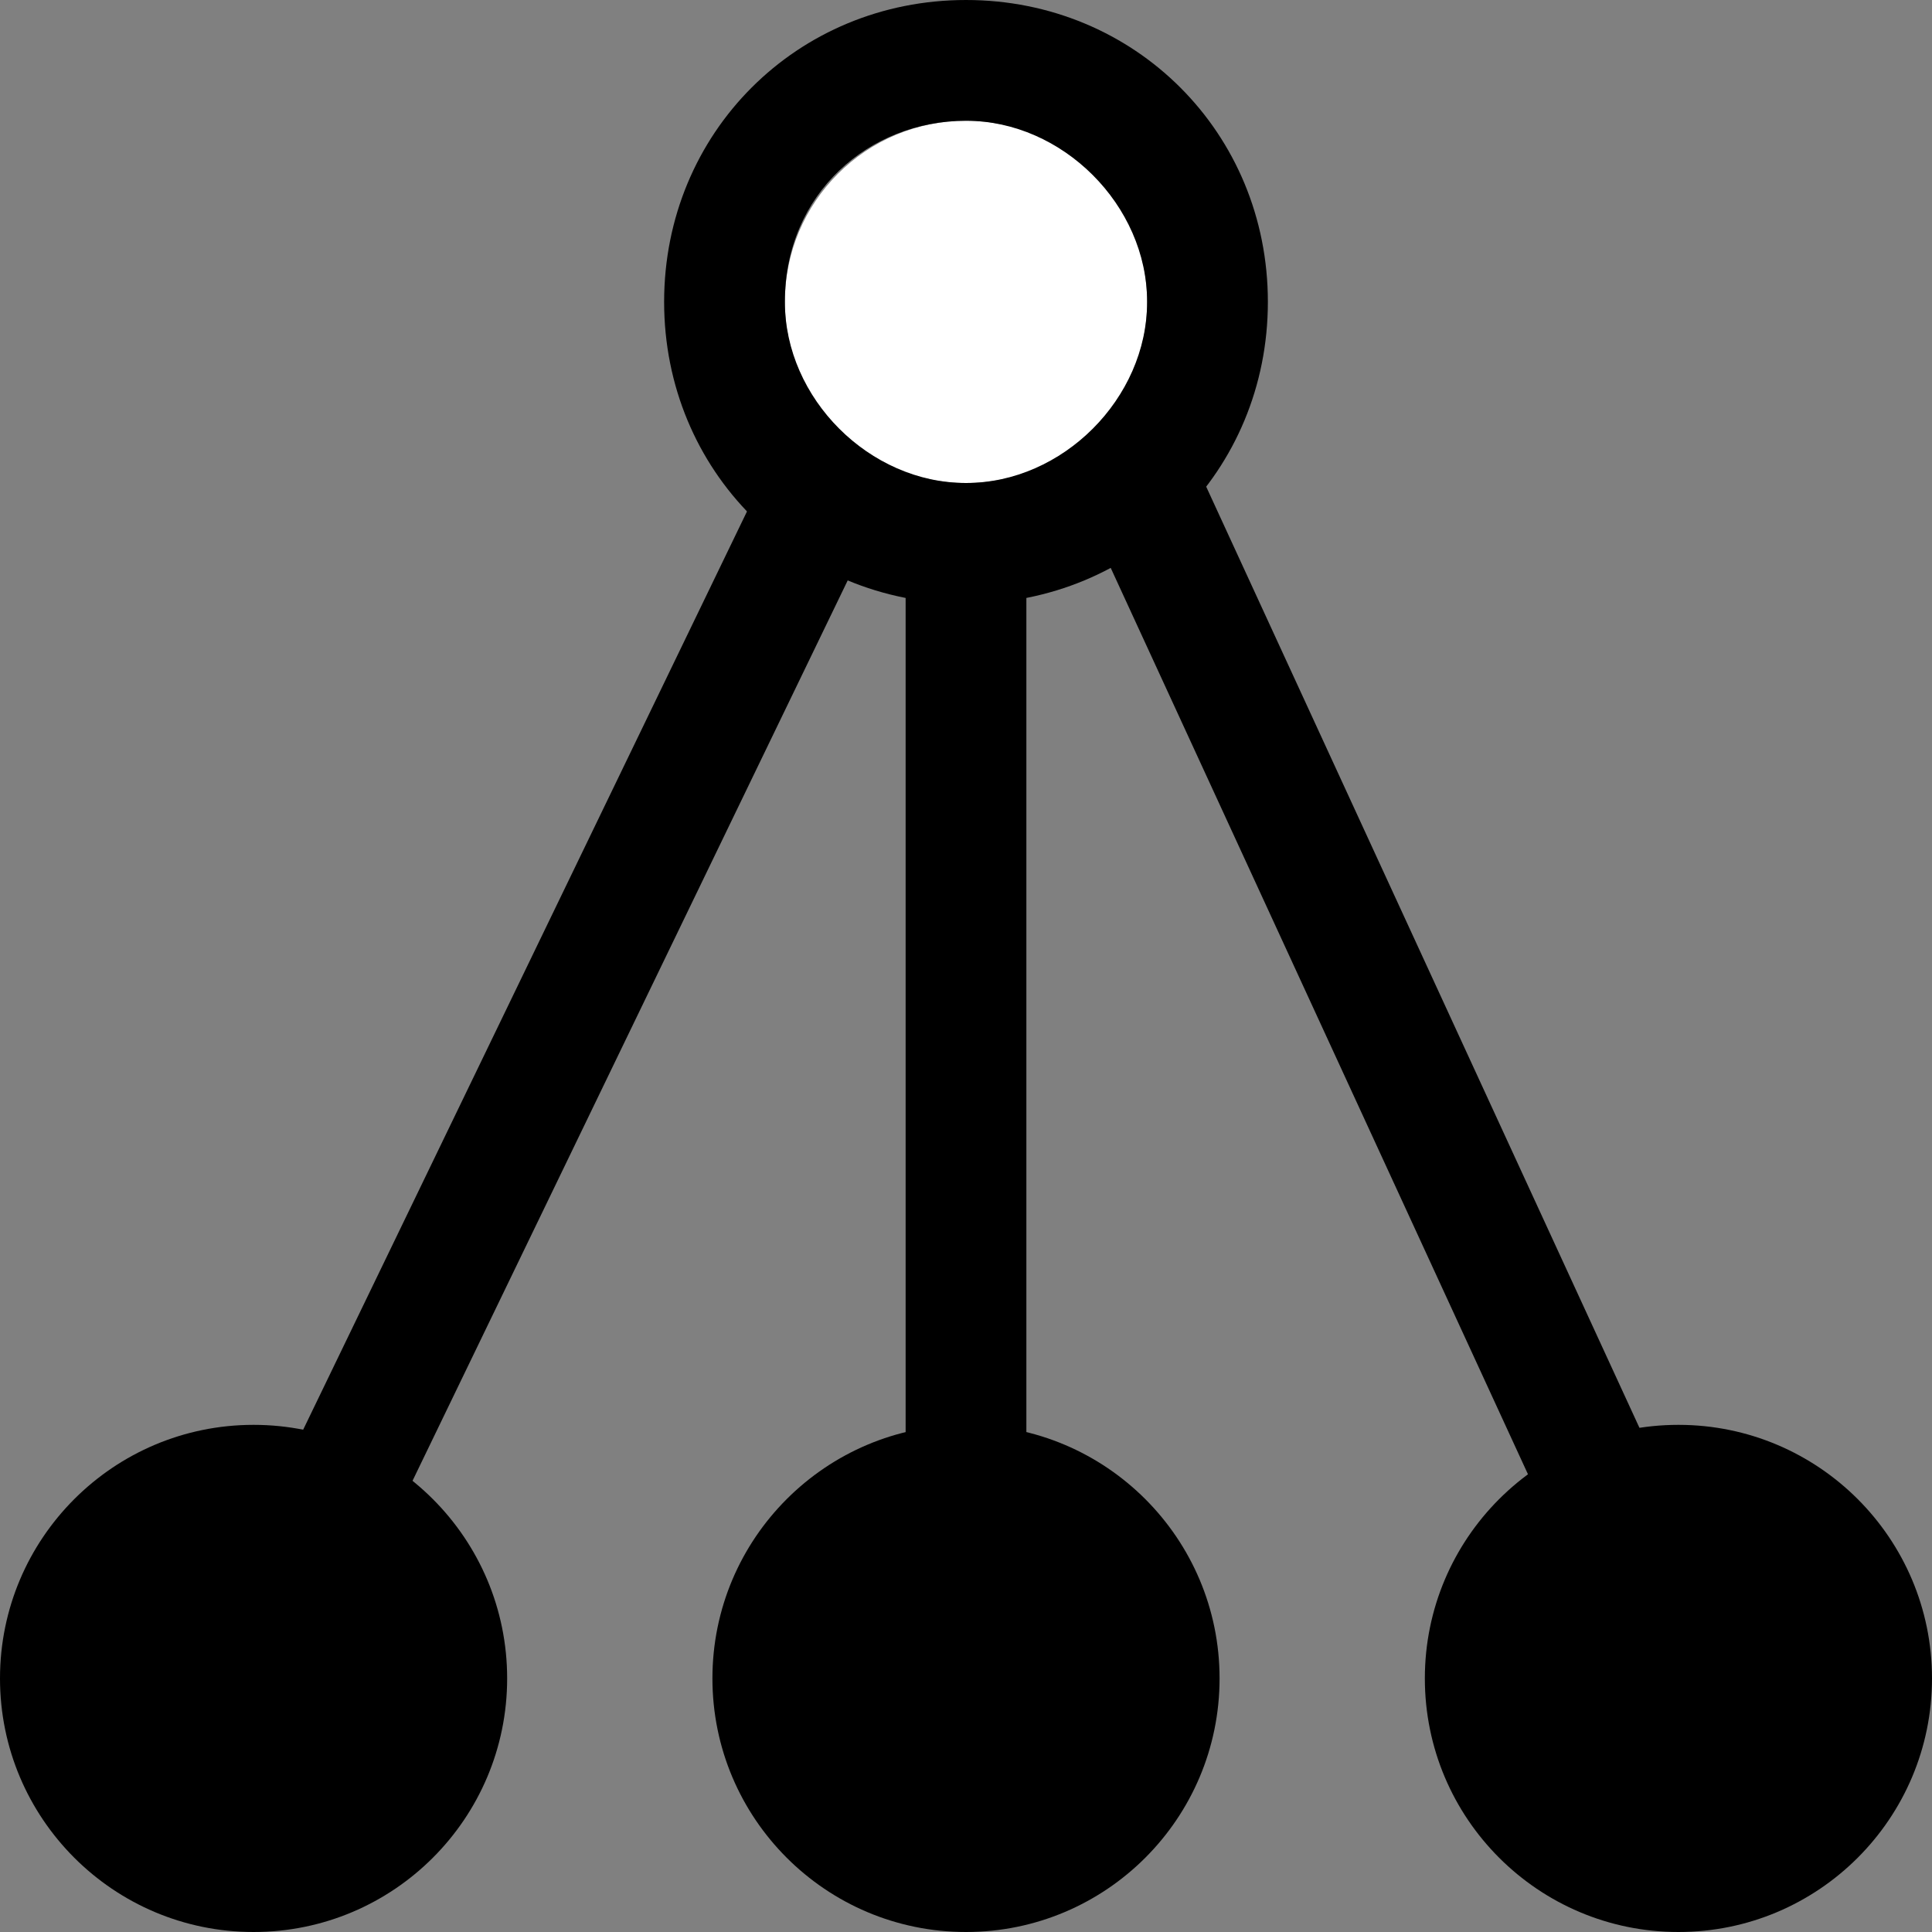 <?xml version="1.0" encoding="utf-8"?>
<!-- Generator: Adobe Illustrator 19.0.0, SVG Export Plug-In . SVG Version: 6.00 Build 0)  -->
<!DOCTYPE svg PUBLIC "-//W3C//DTD SVG 1.1//EN" "http://www.w3.org/Graphics/SVG/1.1/DTD/svg11.dtd">
<svg version="1.1" id="Ebene_1" xmlns="http://www.w3.org/2000/svg" xmlns:xlink="http://www.w3.org/1999/xlink" x="0px" y="0px"
	 viewBox="0 0 16 16" style="enable-background:new 0 0 16 16;" xml:space="preserve">
<rect x="0" y="0" width="16" height="16" fill="#808080" stroke="none"/>
<style type="text/css">
	.st0{fill:#FFFFFF;}
</style>
<g>
	<g>
		<circle class="st0" cx="8" cy="2.5" r="1.5"/>
		<path d="M8,0C6.6,0,5.5,1.1,5.5,2.5S6.6,5,8,5s2.5-1.1,2.5-2.5S9.4,0,8,0z M8,4C7.2,4,6.5,3.3,6.5,2.5C6.5,1.6,7.2,1,8,1
			c0.8,0,1.5,0.7,1.5,1.5C9.5,3.3,8.8,4,8,4z"/>
	</g>
	<circle cx="2.1" cy="13.9" r="2.1"/>
	<circle cx="8" cy="13.9" r="2.1"/>
	<circle cx="13.9" cy="13.9" r="2.1"/>
	<g>
		<rect x="4" y="3.6" transform="matrix(-0.9 -0.435 0.435 -0.9 4.508 19.193)" width="1" height="11"/>
		<rect x="7.5" y="4.5" width="1" height="9.4"/>
		<rect x="11.2" y="3.5" transform="matrix(0.908 -0.418 0.418 0.908 -2.672 5.69)" width="1" height="11"/>
	</g>
</g>
</svg>
